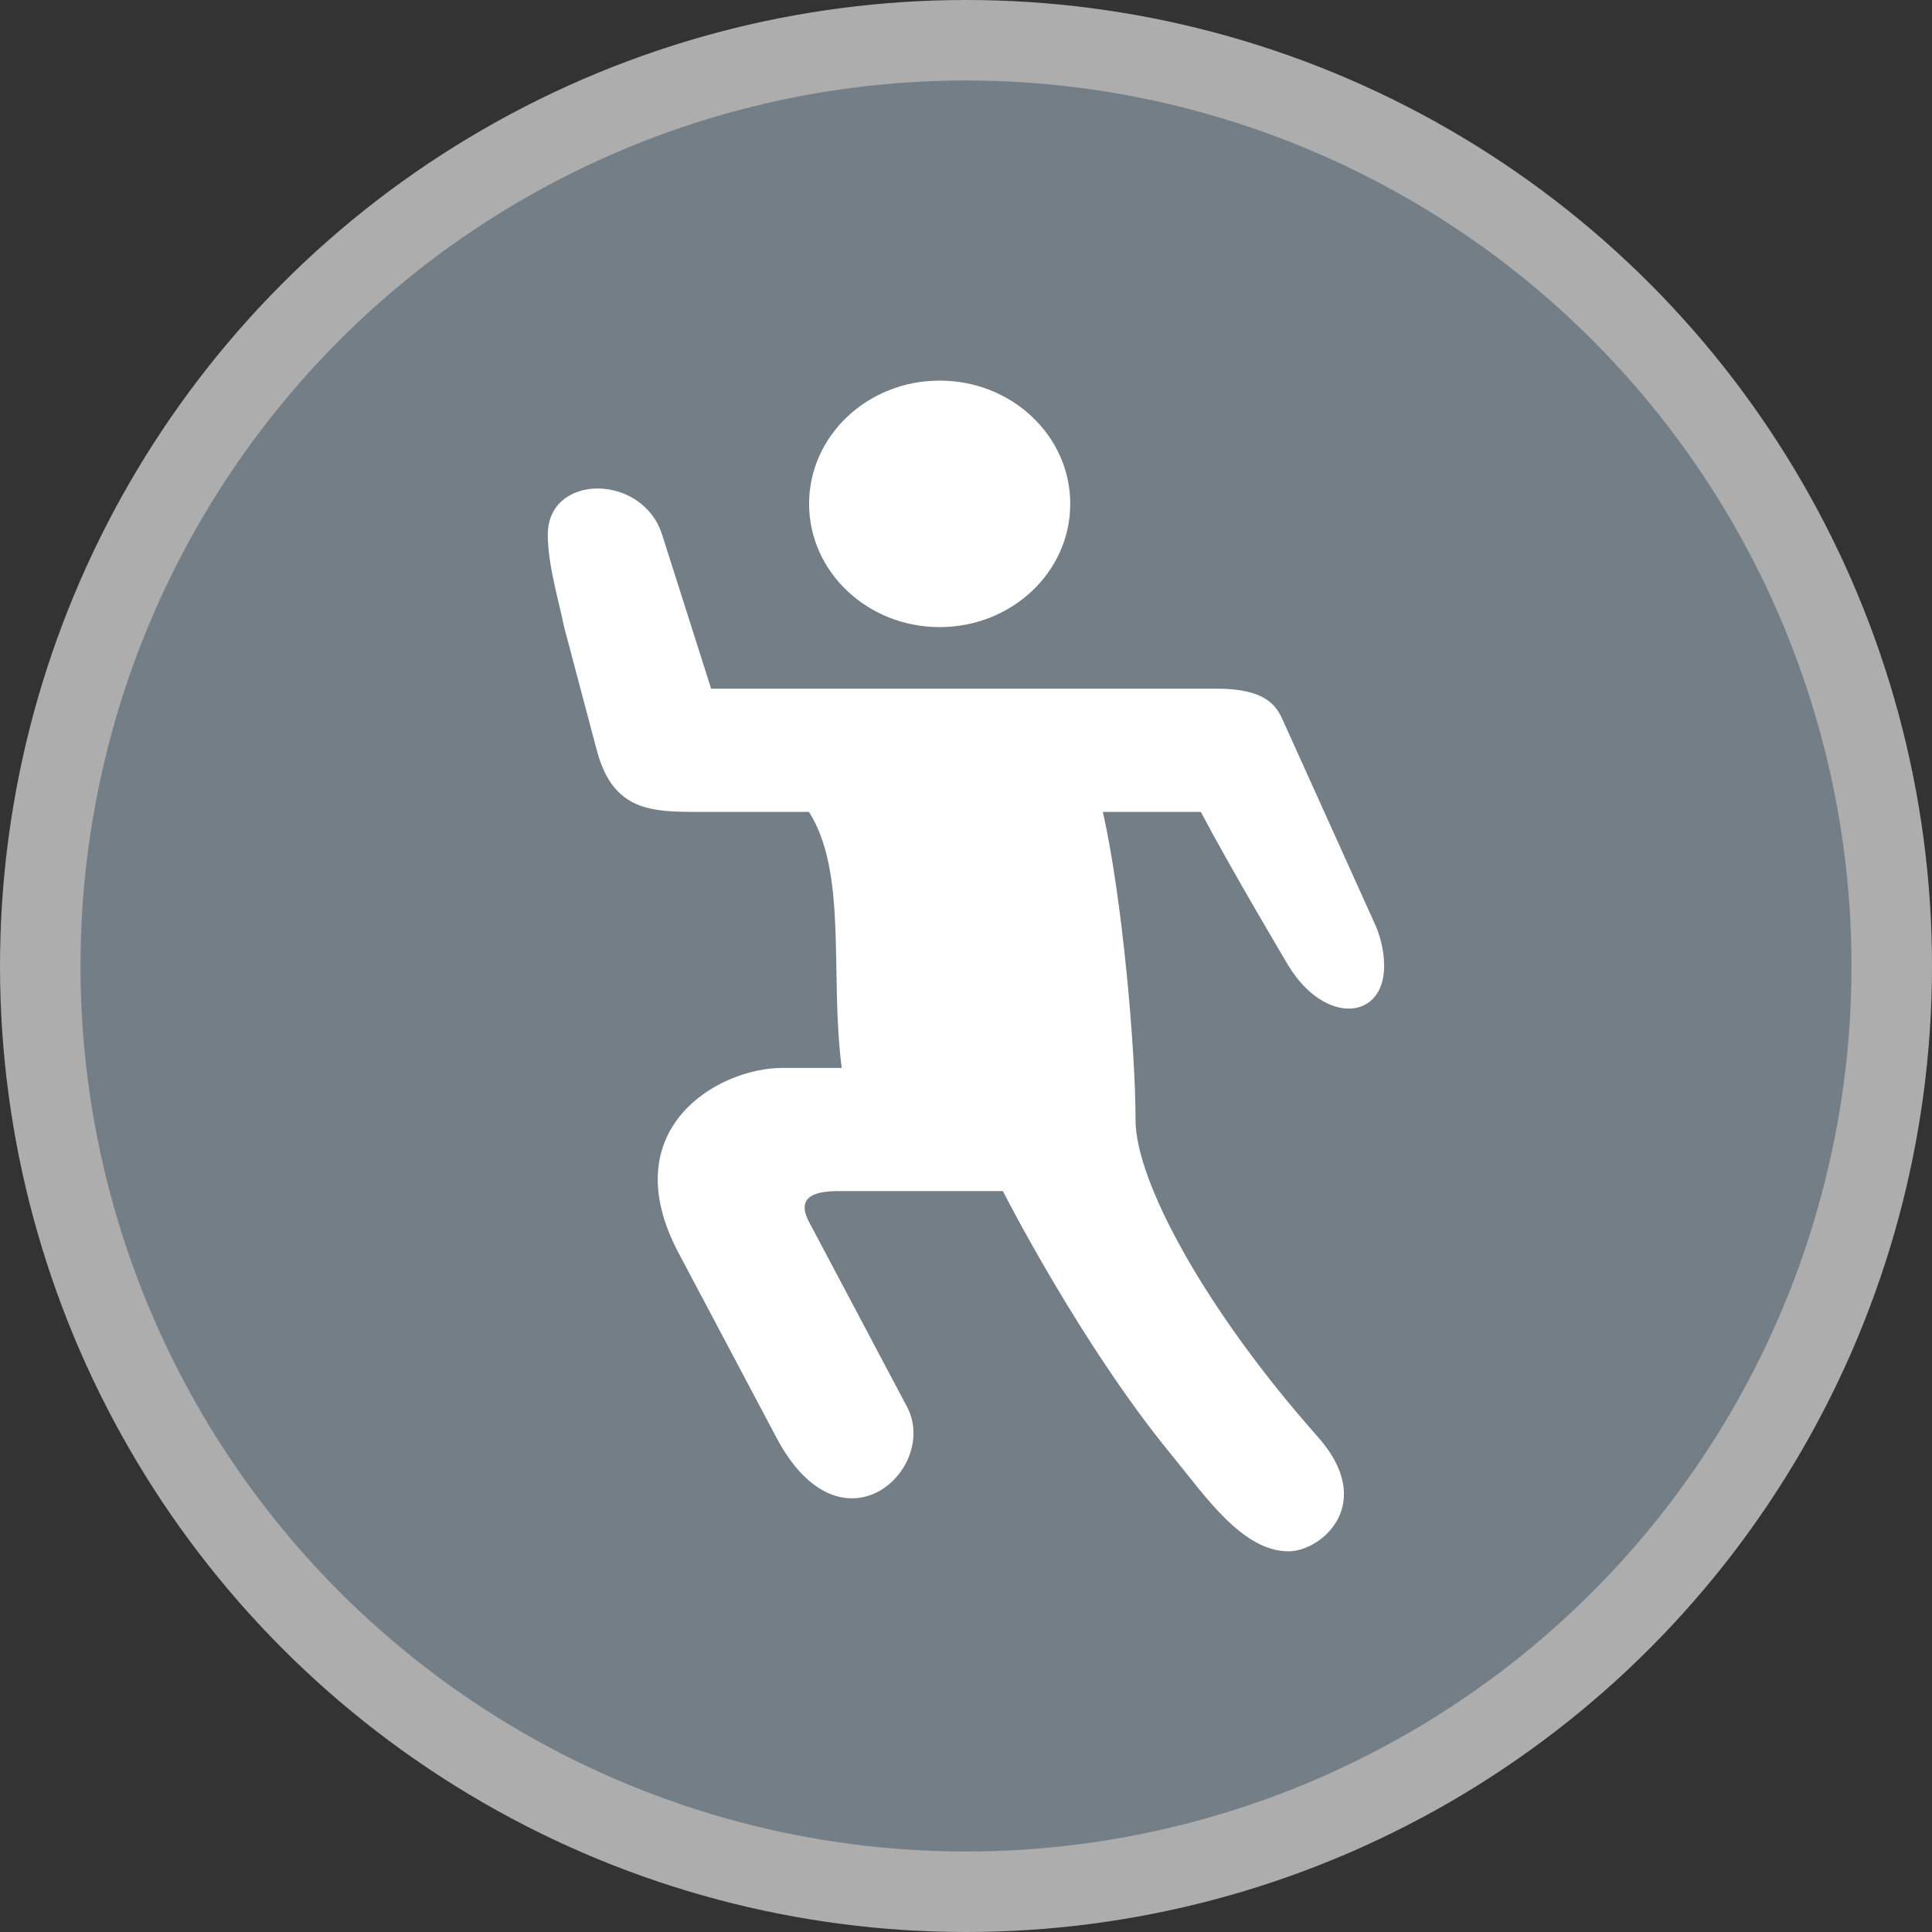 <svg version="1.1" viewBox="0 0 24 24" width="18" height="18" xmlns="http://www.w3.org/2000/svg">
  <rect x="0" y="0" width="24" height="24" fill="#333333" stroke="none"/>
  <title>sports_centre-m</title>
  <circle id="Oval" cx="12" cy="12" r="12" fill="#fff" opacity=".6"/>
  <circle cx="12" cy="12" r="11" fill="#747E86"/>
  <g fill="none" fill-rule="evenodd">
    <g id="pitch-m" fill-rule="nonzero">
      <path id="Shape" d="m 11.673,4.728 c -0.896,0 -1.622,0.685 -1.622,1.531 0,0.846 0.726,1.531 1.622,1.531 0.896,0 1.622,-0.685 1.622,-1.531 0,-0.846 -0.726,-1.531 -1.622,-1.531 z M 7.008,7.79 7.414,9.321 C 7.617,10.086 8.101,10.086 8.707,10.086 H 10.05 c 0.482,0.765 0.255,2.01 0.406,3.18 H 9.721 c -0.811,0 -2.104,0.765 -1.293,2.296 l 1.217,2.296 c 0.811,1.531 2.028,0.383 1.622,-0.383 l -1.217,-2.296 c -0.203,-0.383 0.214,-0.383 0.406,-0.383 h 2.002 c 0,0 0.96,1.894 2.091,3.272 0.418,0.509 0.88,1.203 1.459,1.203 0.406,0 1.101,-0.591 0.361,-1.424 -1.385,-1.56 -2.263,-3.168 -2.263,-3.934 0,-0.89 -0.166,-2.765 -0.406,-3.827 h 1.217 c 0.396,0.749 1.091,1.914 1.091,1.914 0.448,0.733 1.186,0.678 1.186,0 0,-0.093 -0.012,-0.293 -0.113,-0.518 L 15.932,8.938 C 15.857,8.772 15.726,8.555 15.12,8.555 H 8.834 L 8.225,6.642 c -0.243,-0.765 -1.42,-0.765 -1.42,0 0,0.383 0.144,0.847 0.203,1.148 z" fill="#fff"/>
    </g>
 </g>
</svg>
